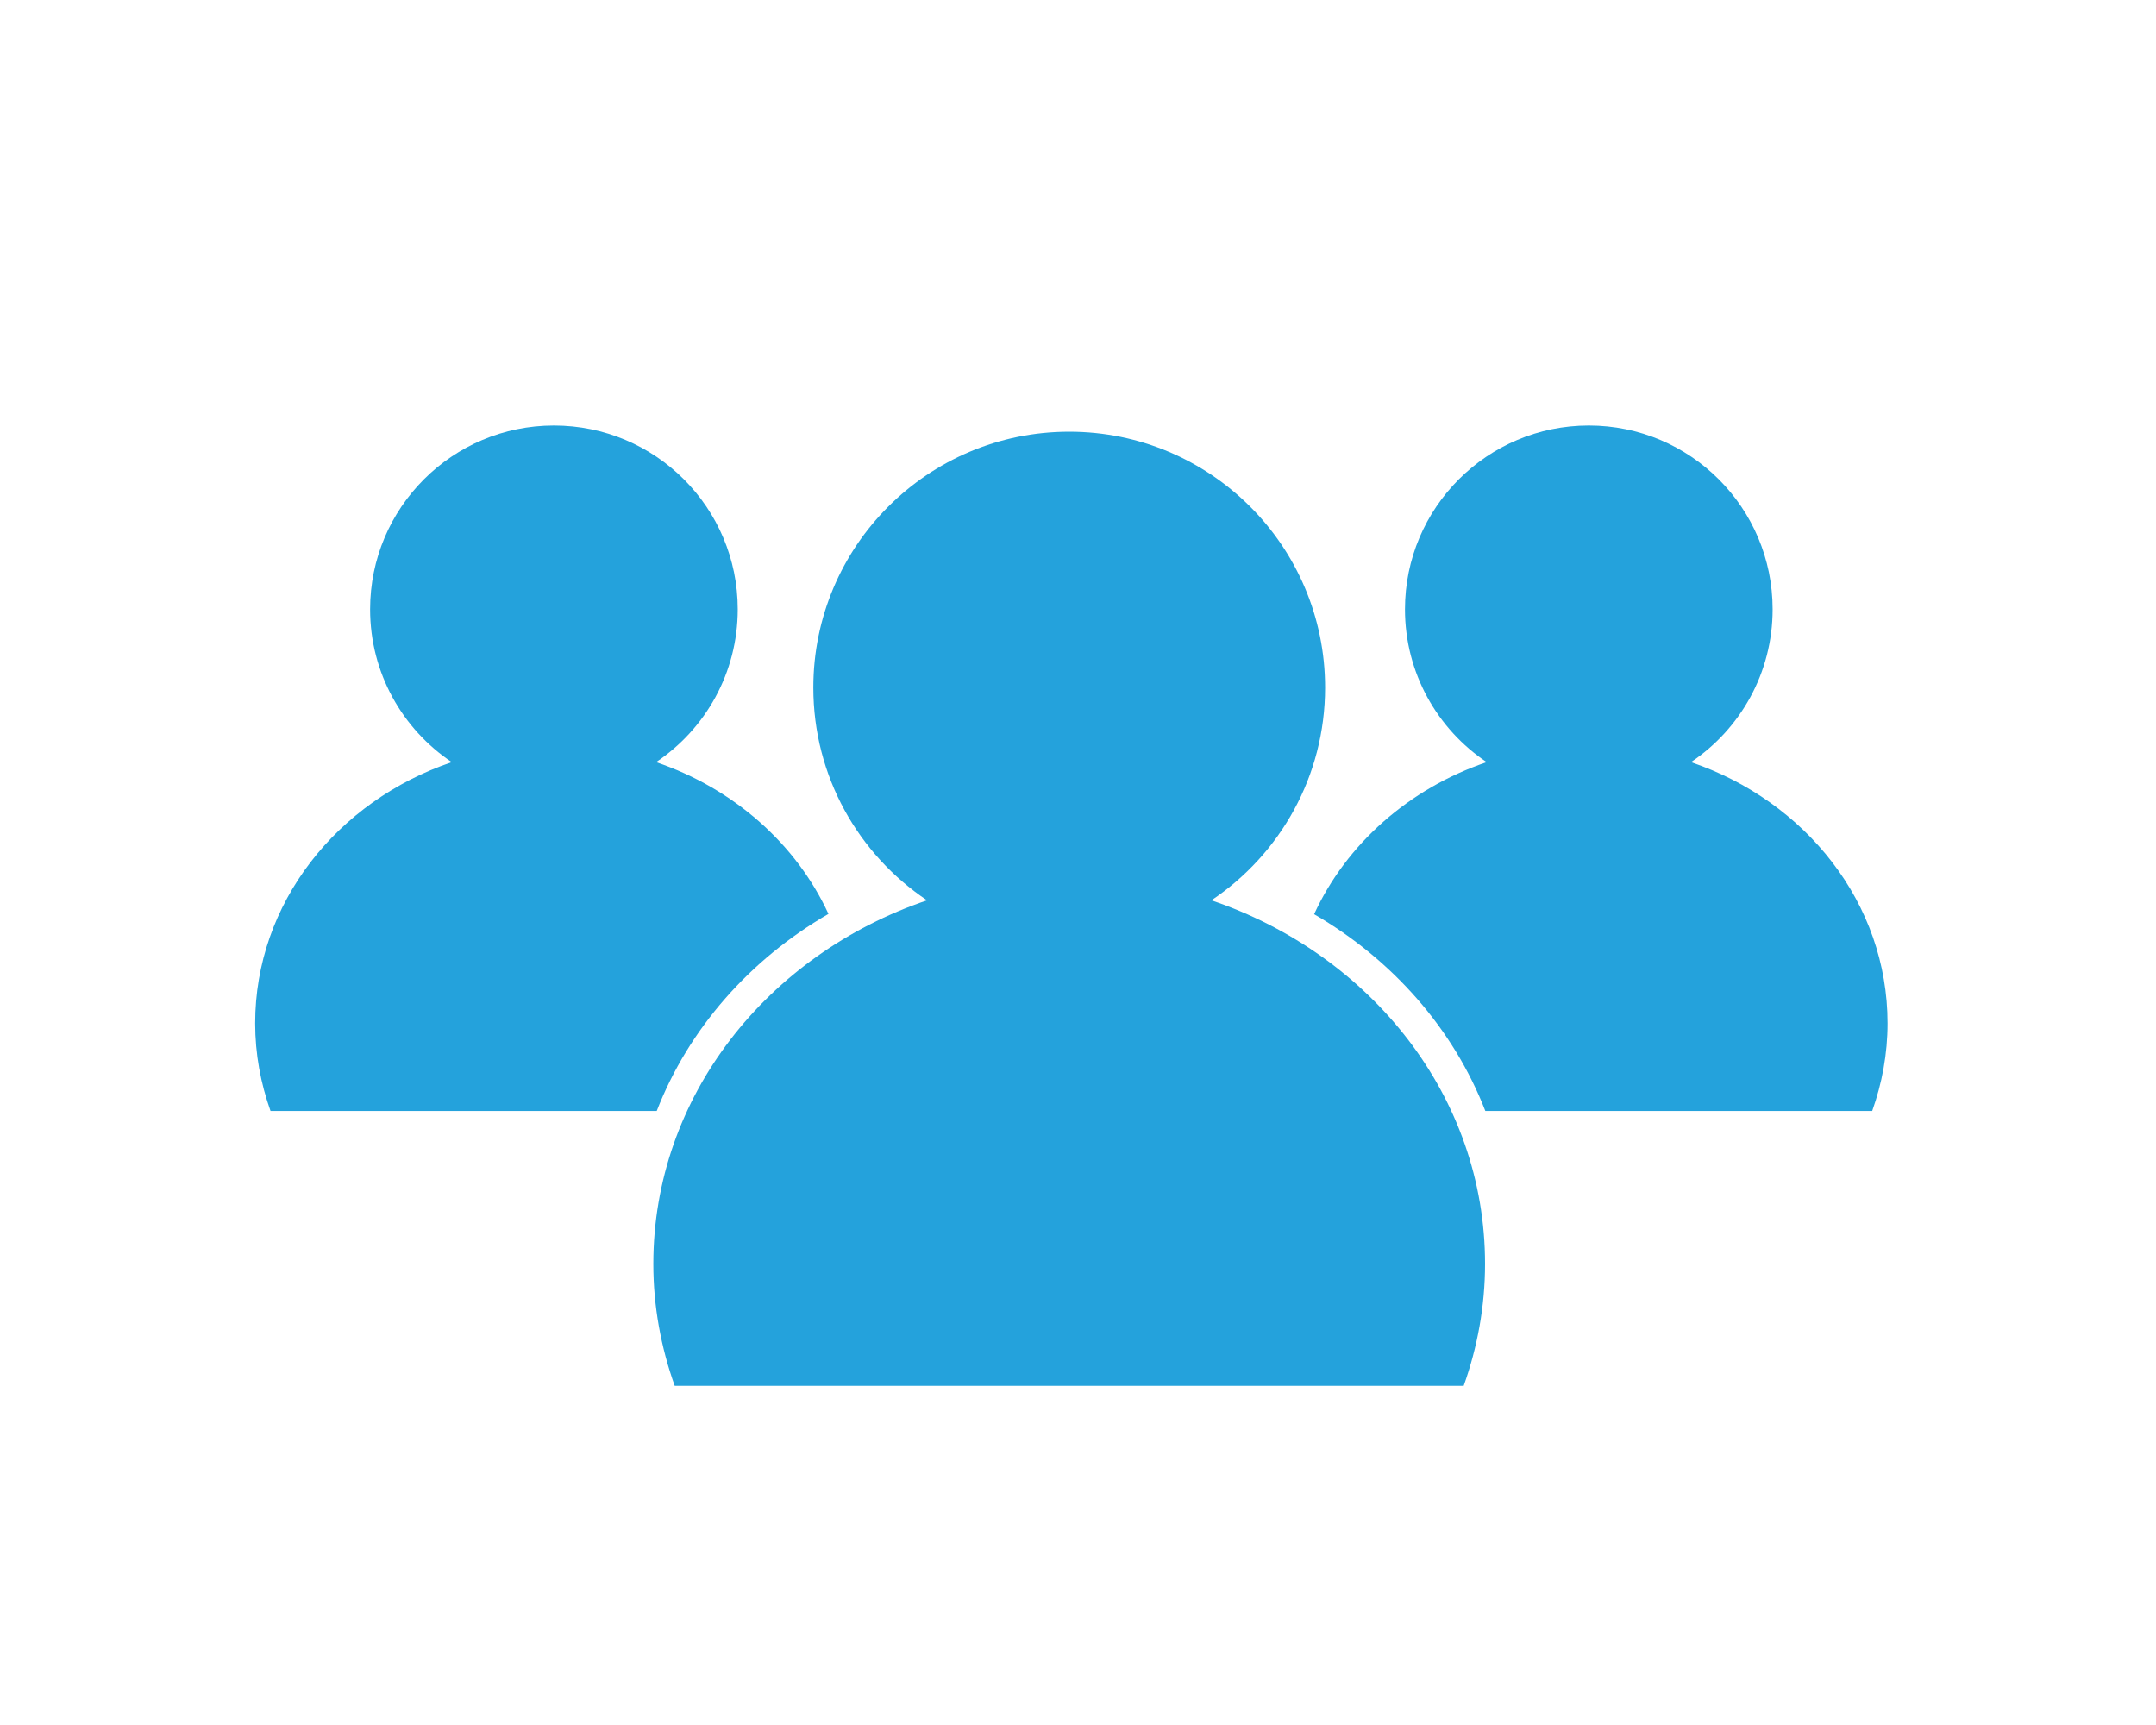 <?xml version="1.0" encoding="utf-8"?>
<!-- Generator: Adobe Illustrator 16.0.0, SVG Export Plug-In . SVG Version: 6.00 Build 0)  -->
<!DOCTYPE svg PUBLIC "-//W3C//DTD SVG 1.1//EN" "http://www.w3.org/Graphics/SVG/1.1/DTD/svg11.dtd">
<svg version="1.1" xmlns="http://www.w3.org/2000/svg" xmlns:xlink="http://www.w3.org/1999/xlink" x="0px" y="0px" width="100px"
	 height="80px" viewBox="0 0 100 80" enable-background="new 0 0 100 80" xml:space="preserve">
<g id="圖層_1">
	<g>
		<path fill="#24A2DC" d="M78.43,35.346c2.284-1.529,3.788-4.132,3.788-7.088c0-4.708-3.816-8.525-8.525-8.525
			s-8.527,3.817-8.527,8.525c0,2.956,1.506,5.559,3.789,7.088c-3.601,1.223-6.502,3.791-8.004,7.052
			c3.64,2.112,6.461,5.316,7.942,9.124h17.944c0.456-1.279,0.712-2.642,0.712-4.063C87.549,41.885,83.745,37.15,78.43,35.346"/>
		<path fill="#24A2DC" d="M38.426,42.384c-1.503-3.255-4.401-5.817-7.996-7.038c2.283-1.529,3.788-4.133,3.788-7.088
			c0-4.709-3.817-8.525-8.526-8.525s-8.526,3.816-8.526,8.525c0,2.955,1.504,5.559,3.788,7.088
			c-5.316,1.805-9.119,6.538-9.119,12.113c0,1.42,0.256,2.784,0.712,4.063h17.914C31.945,47.705,34.777,44.497,38.426,42.384"/>
		<path fill="#24A2DC" d="M56.188,41.754c3.18-2.129,5.273-5.752,5.273-9.866c0-6.555-5.313-11.868-11.869-11.868
			c-6.555,0-11.868,5.313-11.868,11.868c0,4.114,2.094,7.737,5.273,9.866c-7.4,2.511-12.694,9.102-12.694,16.861
			c0,1.978,0.357,3.875,0.991,5.654h36.596c0.634-1.779,0.99-3.677,0.99-5.654C68.882,50.855,63.589,44.265,56.188,41.754"/>
	</g>
</g>
<g id="圖層_2" display="none">
	<path display="inline" fill="#24A2DC" d="M72.354,16.854H28.063c-2.303,0-4.188,1.885-4.188,4.188v28.622
		c0,2.305,1.885,4.189,4.188,4.189h44.291c2.303,0,4.188-1.885,4.188-4.189V21.043C76.541,18.739,74.656,16.854,72.354,16.854
		 M71.374,49.271H29.042V21.438h42.333V49.271z"/>
	<path display="inline" fill="#24A2DC" d="M83.574,57.313H17.091c-1.334,0-2.425,1.091-2.425,2.425v2.983
		c0,1.334,1.091,2.425,2.425,2.425h66.483c1.334,0,2.425-1.091,2.425-2.425v-2.983C85.999,58.403,84.908,57.313,83.574,57.313
		 M57.083,62.313h-13.5v-1.833h13.5V62.313z"/>
</g>
<g id="圖層_3" display="none">
	<path display="inline" fill-rule="evenodd" clip-rule="evenodd" fill="#24A2DC" d="M18.327,16.783
		c20.509,0,40.874,0.083,61.368,0.083c0,6.094,0,2.665,0,8.804c-1.116,0-2.155,0-3.341,0c0-5.225,0-0.382,0-5.679
		c-18.169,0-36.198-0.063-54.352-0.063c0,17.491,0,23.927,0,41.521c18.042,0,36.035-0.083,54.241-0.083c0-5.219,0-9.212,0-14.489
		c1.252,0,2.294,0,3.463,0c0,6.067,0,12.14,0,18.268c-20.47,0-40.875,0-61.378,0C18.327,45.893,18.327,36.115,18.327,16.783z"/>
	<path display="inline" fill-rule="evenodd" clip-rule="evenodd" fill="#24A2DC" d="M25.816,31.514c0-2.194,0-4.271,0-6.43
		c14.794,0,29.526,0,44.336,0c0,2.16,0,4.263,0,6.43C55.357,31.514,40.666,31.514,25.816,31.514z"/>
	<path display="inline" fill-rule="evenodd" clip-rule="evenodd" fill="#24A2DC" d="M25.844,39.614c0-1.343,0-2.541,0-3.815
		c12.196,0,24.32,0,36.517,0c0,1.293,0,2.49,0,3.815C50.197,39.614,38.075,39.614,25.844,39.614z"/>
	<path display="inline" fill-rule="evenodd" clip-rule="evenodd" fill="#24A2DC" d="M52.03,43.636c0,1.318,0,2.514,0,3.829
		c-8.734,0-17.44,0-26.214,0c0-1.238,0-2.473,0-3.829C34.514,43.636,43.218,43.636,52.03,43.636z"/>
	<g display="inline">
		<path fill-rule="evenodd" clip-rule="evenodd" fill="#24A2DC" d="M58.969,53.222c0.866-2.417,1.663-4.665,2.488-6.905
			c0.114-0.309,0.324-0.613,0.569-0.837c4.942-4.549,9.898-9.085,14.851-13.622c0.083-0.075,0.184-0.13,0.326-0.229
			c1.572,1.907,3.141,3.807,4.817,5.838c-0.983,0.926-2.099,1.994-3.235,3.04c-3.734,3.438-7.465,6.879-11.237,10.278
			c-0.507,0.456-1.196,0.809-1.86,0.974C63.518,52.293,61.318,52.719,58.969,53.222z"/>
		<path fill-rule="evenodd" clip-rule="evenodd" fill="#24A2DC" d="M87.999,32.251c-1.085,0.931-2.181,1.871-3.33,2.855
			c-1.6-1.894-3.208-3.799-4.859-5.754c1.088-0.899,2.229-1.842,3.382-2.796C84.762,28.418,86.377,30.328,87.999,32.251z"/>
	</g>
</g>
</svg>
